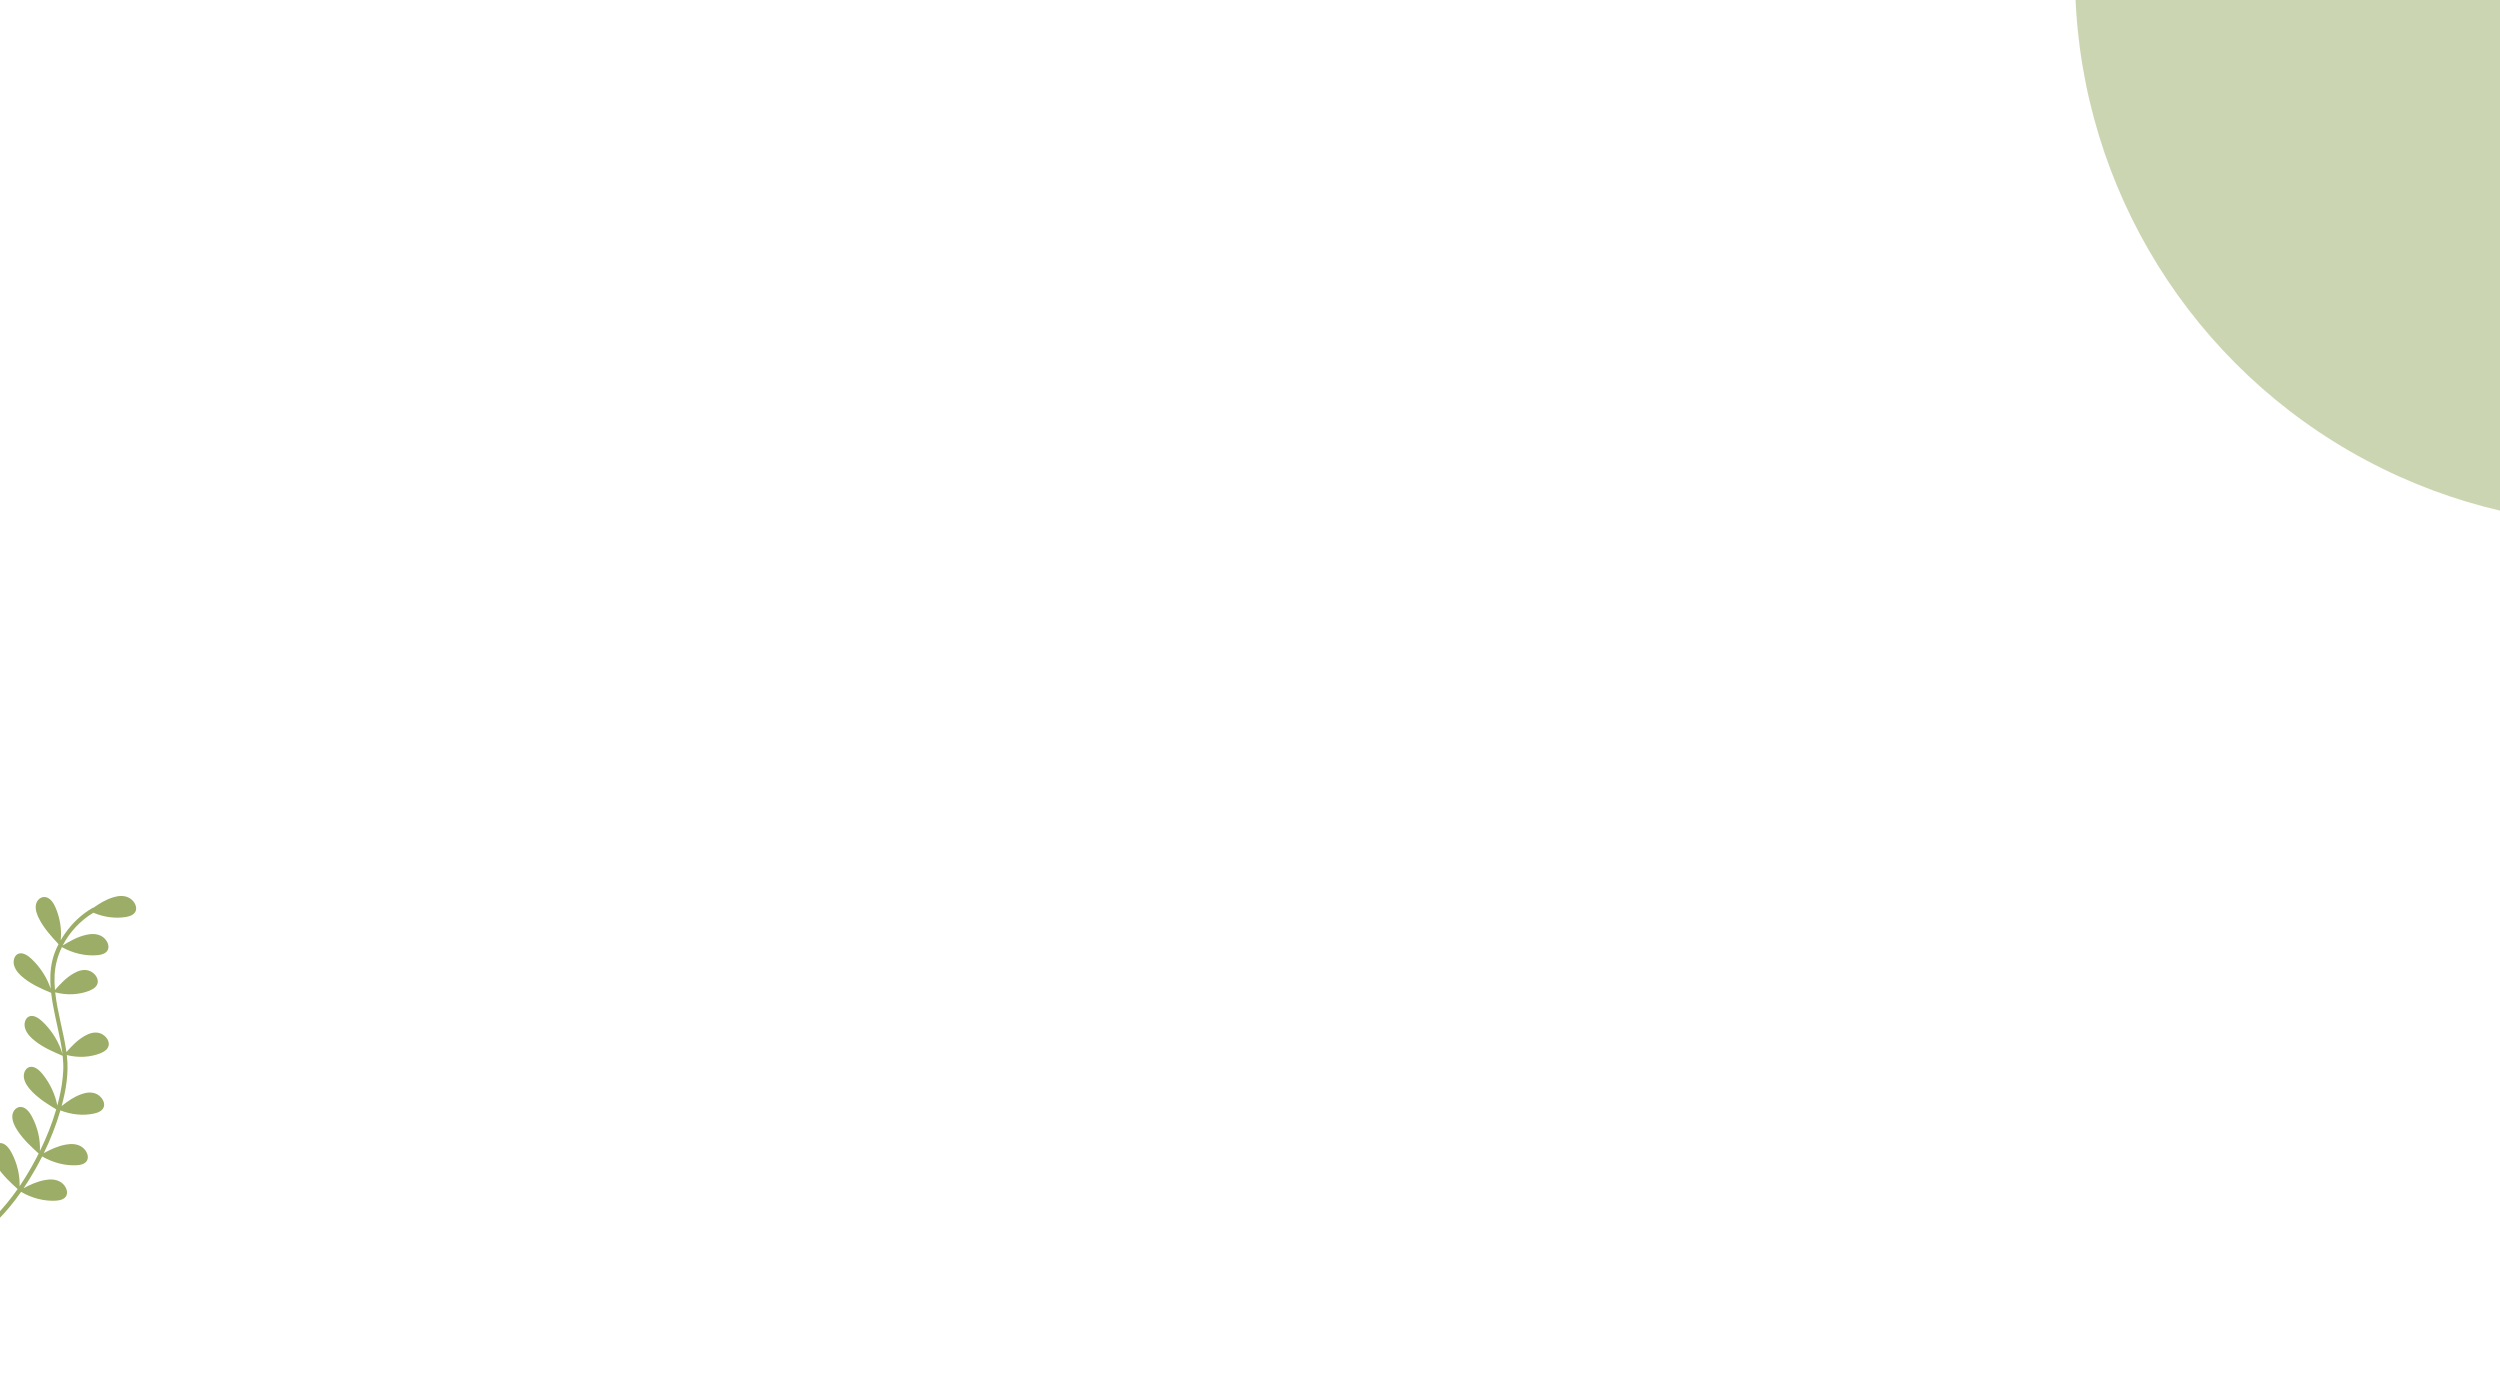 <svg width="600" height="330" viewBox="0 0 600 330" fill="none" xmlns="http://www.w3.org/2000/svg">
<rect x="0" y="0" width="600" height="330" fill="#333333" stroke="none"/>
<g clip-path="url(#clip0_260_4252)">
<rect width="600" height="330" fill="white"/>
<path d="M14.477 283.645C15.621 284.309 16.442 285.835 15.949 286.92C15.526 287.849 14.383 288.113 13.338 288.167C10.573 288.308 7.649 287.557 5.06 286.05C3.377 288.458 1.528 290.732 -0.521 292.8C-0.942 293.226 -1.72 292.476 -1.298 292.049C0.73 290 2.567 287.754 4.236 285.371C2.419 283.719 0.738 282.144 -0.641 280.08C-1.388 278.962 -2.011 277.67 -1.925 276.427C-1.84 275.184 -0.806 274.094 0.43 274.373C1.487 274.612 2.263 275.681 2.797 276.694C4.129 279.218 4.79 282.03 4.698 284.702C6.134 282.589 7.443 280.375 8.638 278.098C8.856 277.683 9.07 277.265 9.28 276.845C7.404 275.142 5.666 273.536 4.248 271.414C3.501 270.296 2.878 269.004 2.964 267.761C3.05 266.518 4.084 265.428 5.319 265.707C6.377 265.946 7.152 267.015 7.686 268.028C9.053 270.619 9.713 273.514 9.577 276.249C11.14 273.062 12.489 269.725 13.499 266.246C11.425 264.998 9.495 263.796 7.744 262.031C6.796 261.076 5.928 259.917 5.737 258.644C5.547 257.371 6.283 256.034 7.508 256.03C8.556 256.027 9.52 256.927 10.244 257.824C12.02 260.027 13.246 262.658 13.757 265.328C13.909 264.77 14.052 264.208 14.186 263.642C14.687 261.515 15.055 259.326 15.171 257.083C15.235 255.856 15.18 254.628 15.05 253.395C12.708 252.4 10.534 251.475 8.46 249.877C7.401 249.061 6.389 248.028 6.014 246.771C5.639 245.513 6.149 244.045 7.331 243.847C8.342 243.677 9.407 244.434 10.241 245.227C12.496 247.37 14.183 250.149 15.012 253.066C14.878 251.908 14.683 250.747 14.454 249.578C13.729 245.866 12.709 242.043 12.28 238.287C9.996 237.32 7.872 236.404 5.842 234.844C4.783 234.029 3.769 232.997 3.393 231.74C3.016 230.483 3.524 229.013 4.706 228.814C5.717 228.643 6.783 229.398 7.617 230.19C9.697 232.162 11.295 234.673 12.185 237.336C11.989 235.063 12.037 232.819 12.531 230.645C12.857 229.21 13.391 227.862 14.05 226.595C12.35 224.773 10.78 223.047 9.569 220.862C8.92 219.69 8.412 218.361 8.616 217.15C8.819 215.939 9.965 214.972 11.187 215.369C12.232 215.708 12.915 216.834 13.359 217.881C14.431 220.408 14.843 223.137 14.555 225.679C14.897 225.095 15.261 224.528 15.648 223.979C17.395 221.496 19.621 219.389 22.244 217.885C22.308 217.848 22.382 217.828 22.459 217.827C23.941 216.797 25.414 215.887 27.218 215.342C28.349 215 29.636 214.848 30.821 215.396C32.006 215.944 32.968 217.395 32.602 218.543C32.289 219.525 31.203 219.914 30.19 220.079C27.676 220.49 24.942 220.123 22.398 219.05C19.367 220.894 16.732 223.632 15.045 226.921C16.849 225.83 18.566 224.842 20.695 224.359C21.856 224.096 23.163 224.031 24.322 224.651C25.481 225.271 26.36 226.769 25.919 227.879C25.543 228.83 24.424 229.142 23.393 229.239C20.573 229.503 17.544 228.814 14.852 227.307C13.852 229.373 13.224 231.645 13.104 234.044C13.045 235.229 13.085 236.416 13.191 237.606C14.568 236.051 15.9 234.624 17.728 233.583C18.739 233.008 19.934 232.593 21.167 232.905C22.4 233.218 23.594 234.488 23.467 235.721C23.358 236.777 22.399 237.39 21.467 237.763C18.976 238.76 16.068 238.897 13.249 238.162C13.756 242.927 15.272 247.725 15.938 252.498C17.277 250.991 18.587 249.61 20.367 248.597C21.378 248.022 22.573 247.606 23.806 247.919C25.039 248.232 26.233 249.501 26.106 250.735C25.997 251.791 25.038 252.404 24.107 252.777C21.657 253.758 18.805 253.908 16.031 253.213C16.041 253.299 16.055 253.385 16.064 253.471C16.532 257.6 15.819 261.671 14.79 265.452C16.226 264.311 17.654 263.292 19.44 262.633C20.543 262.225 21.81 262.001 23.012 262.486C24.215 262.972 25.244 264.379 24.942 265.555C24.684 266.561 23.628 267.013 22.634 267.235C20.048 267.815 17.179 267.548 14.497 266.494C13.463 270.055 12.11 273.476 10.514 276.743C12.205 275.842 13.854 275.052 15.832 274.699C17.01 274.488 18.326 274.48 19.466 275.146C20.606 275.813 21.428 277.338 20.939 278.421C20.521 279.348 19.383 279.61 18.343 279.661C15.598 279.795 12.693 279.043 10.118 277.541C9.588 278.593 9.034 279.629 8.456 280.65C7.582 282.19 6.654 283.699 5.668 285.163C7.304 284.298 8.913 283.549 10.828 283.204C12.012 282.991 13.334 282.98 14.477 283.645Z" fill="#9BAD66"/>
<circle opacity="0.5" cx="630" cy="-6" r="132" fill="#9BAD66"/>
</g>
<defs>
<clipPath id="clip0_260_4252">
<rect width="600" height="330" fill="white"/>
</clipPath>
</defs>
</svg>
